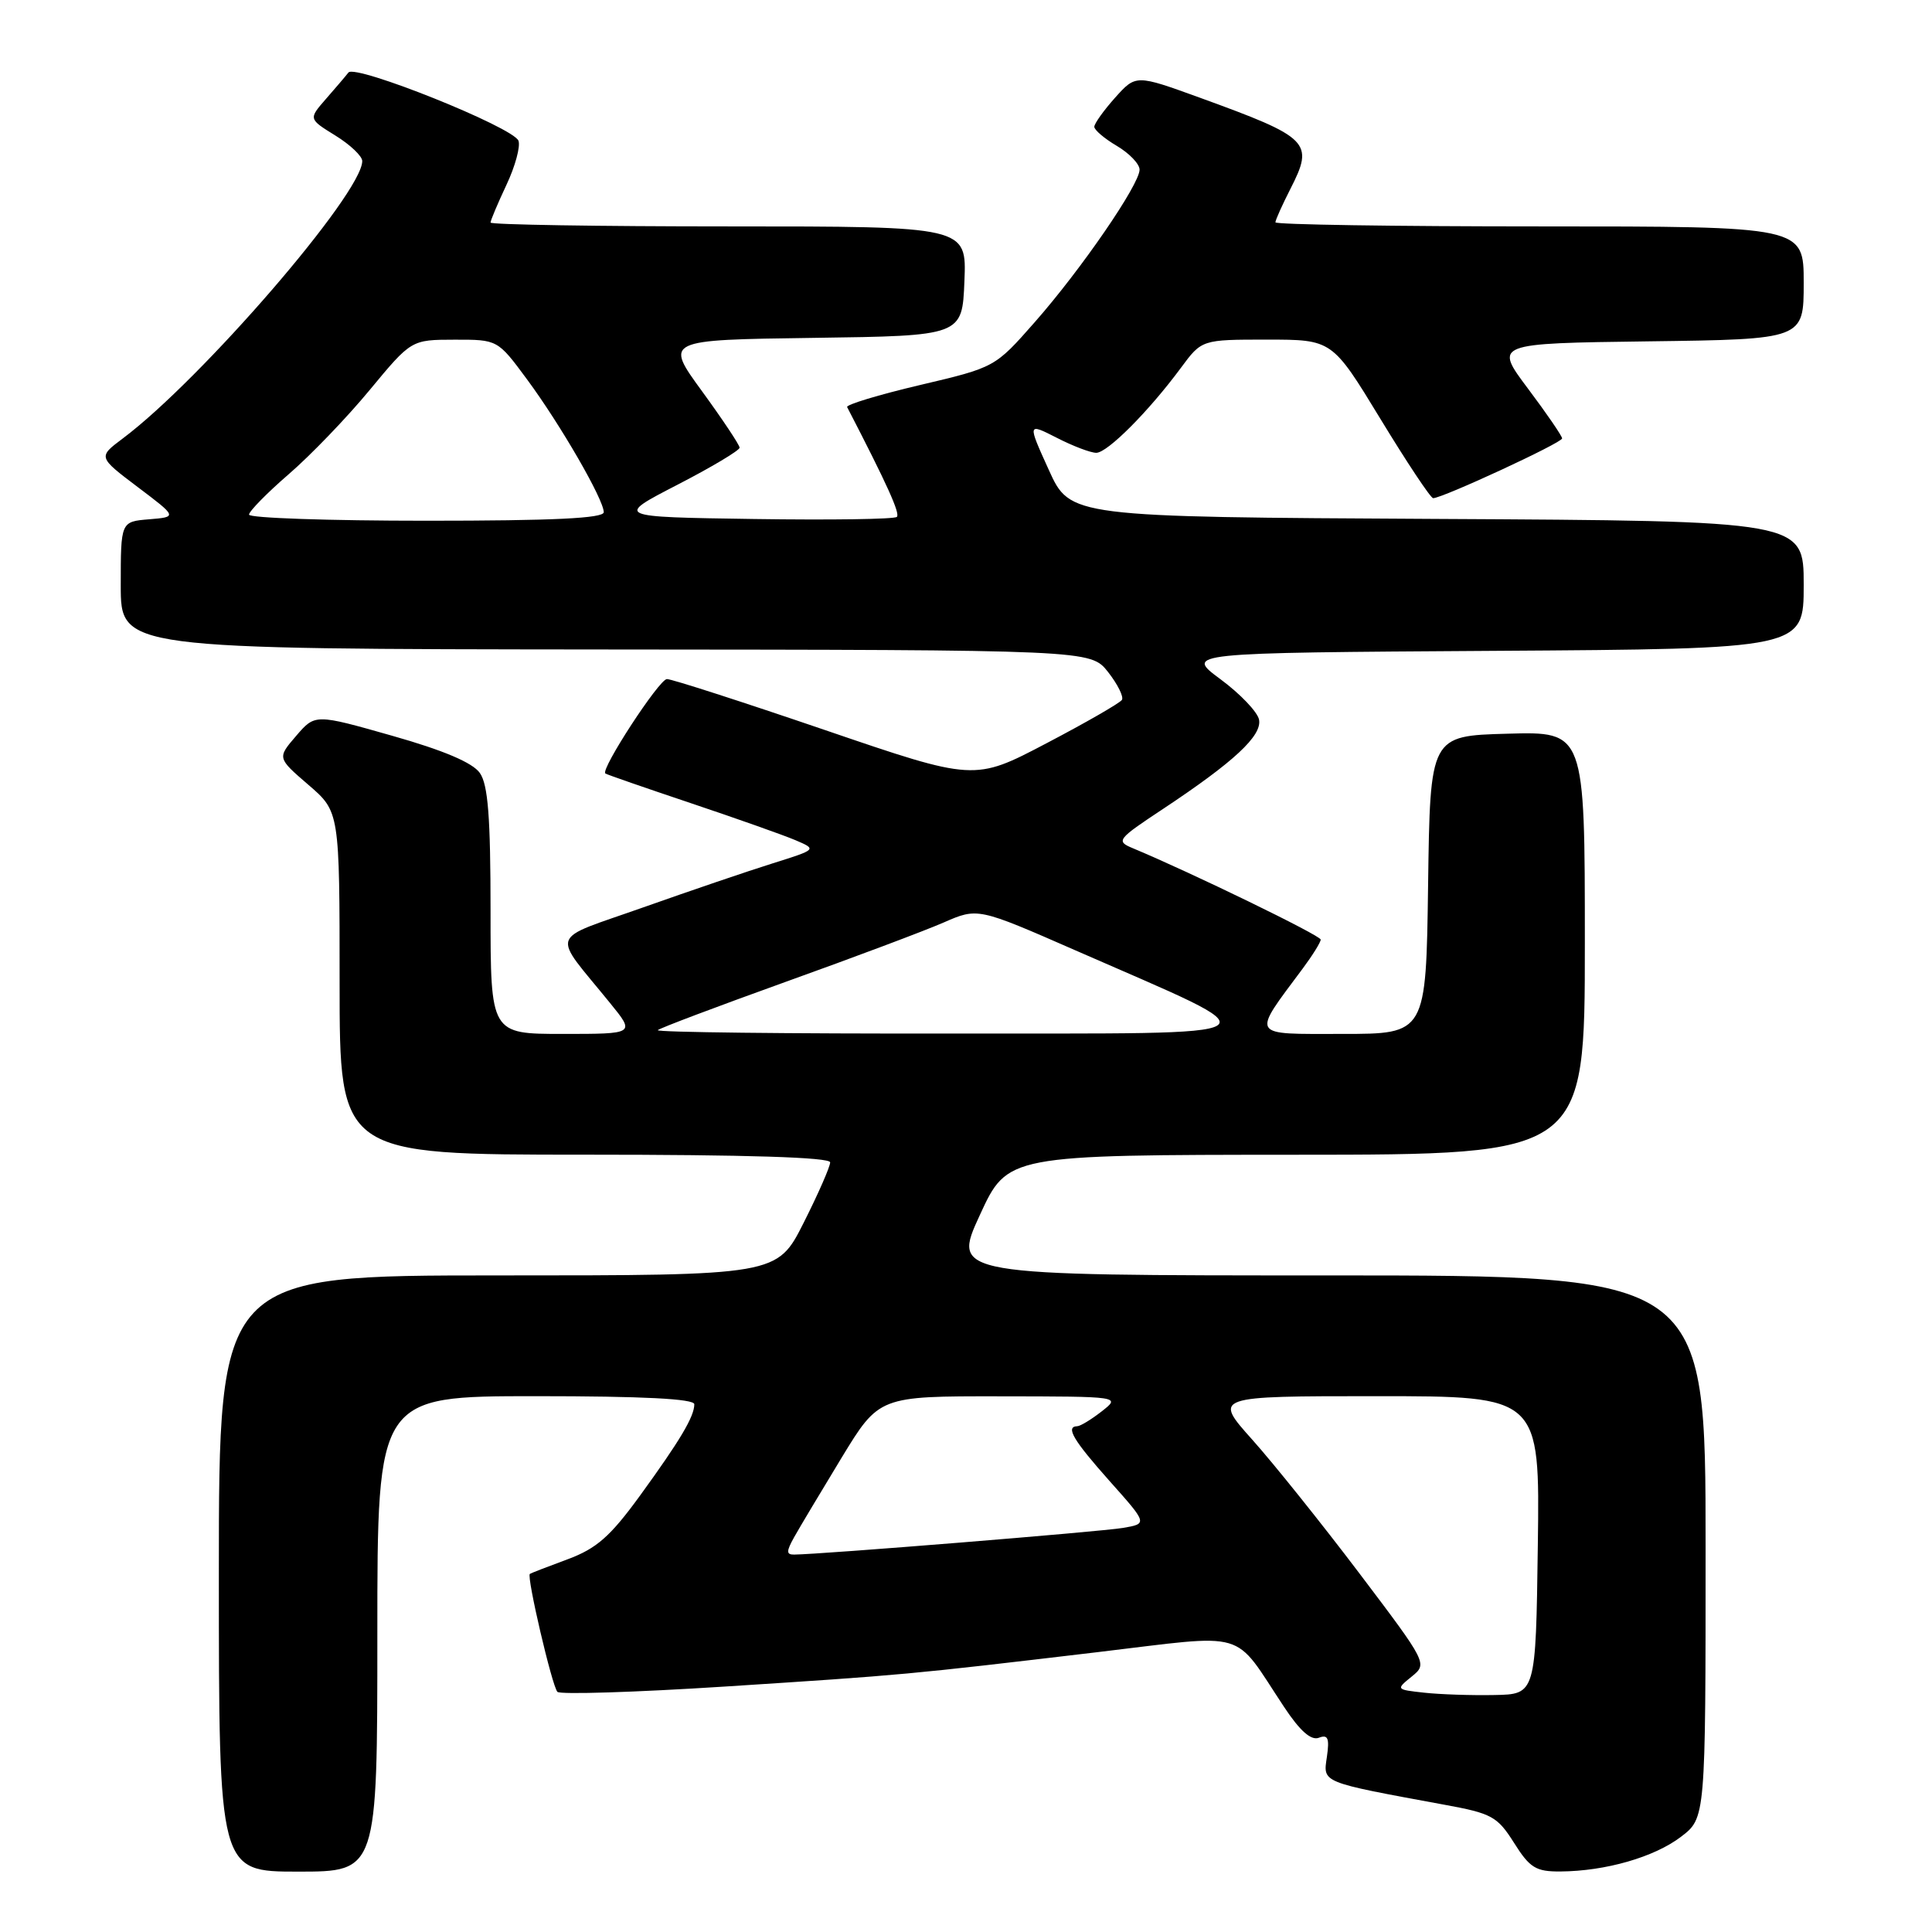 <?xml version="1.0" encoding="UTF-8" standalone="no"?>
<!DOCTYPE svg PUBLIC "-//W3C//DTD SVG 1.1//EN" "http://www.w3.org/Graphics/SVG/1.1/DTD/svg11.dtd" >
<svg xmlns="http://www.w3.org/2000/svg" xmlns:xlink="http://www.w3.org/1999/xlink" version="1.1" viewBox="0 0 256 256">
 <g >
 <path fill="currentColor"
d=" M 50.00 216.50 C 50.00 185.00 50.00 185.00 71.00 185.00 C 85.20 185.00 92.00 185.35 92.00 186.07 C 92.00 187.70 90.12 190.86 84.81 198.17 C 80.86 203.60 79.06 205.18 75.22 206.61 C 72.62 207.57 70.37 208.44 70.21 208.55 C 69.75 208.86 73.15 223.43 73.86 224.18 C 74.21 224.55 84.17 224.24 96.00 223.48 C 119.89 221.94 120.20 221.91 145.42 218.92 C 165.74 216.51 163.24 215.77 170.14 226.17 C 172.25 229.36 173.72 230.66 174.76 230.26 C 175.96 229.80 176.18 230.31 175.82 232.80 C 175.31 236.26 174.92 236.10 191.36 239.13 C 197.67 240.28 198.41 240.69 200.62 244.19 C 202.71 247.51 203.51 248.00 206.76 247.98 C 212.74 247.94 219.20 246.08 222.73 243.39 C 226.00 240.90 226.00 240.90 226.00 204.95 C 226.00 169.00 226.00 169.00 176.08 169.00 C 126.15 169.00 126.15 169.00 129.83 161.01 C 133.50 153.03 133.50 153.03 171.75 153.01 C 210.00 153.00 210.00 153.00 210.00 124.97 C 210.00 96.93 210.00 96.93 199.75 97.22 C 189.50 97.50 189.50 97.50 189.23 117.25 C 188.96 137.00 188.96 137.00 177.86 137.00 C 165.50 137.00 165.80 137.50 172.63 128.32 C 173.93 126.57 175.00 124.85 175.00 124.50 C 175.00 123.96 157.86 115.63 150.12 112.40 C 147.84 111.45 148.00 111.23 154.12 107.18 C 163.51 100.95 167.24 97.49 166.83 95.36 C 166.64 94.35 164.34 91.94 161.73 90.01 C 156.99 86.50 156.99 86.50 198.00 86.24 C 239.00 85.98 239.00 85.98 239.00 77.50 C 239.00 69.02 239.00 69.02 190.40 68.76 C 141.80 68.50 141.80 68.50 138.97 62.26 C 136.14 56.03 136.14 56.03 140.03 58.01 C 142.17 59.11 144.52 60.00 145.26 60.00 C 146.74 60.00 152.21 54.51 156.47 48.75 C 159.24 45.00 159.24 45.00 167.88 45.00 C 176.52 45.00 176.52 45.00 182.91 55.50 C 186.42 61.27 189.56 66.00 189.90 66.01 C 191.11 66.02 207.00 58.67 206.99 58.09 C 206.98 57.77 204.95 54.80 202.47 51.50 C 197.97 45.50 197.97 45.50 218.48 45.23 C 239.00 44.96 239.00 44.96 239.00 37.48 C 239.00 30.00 239.00 30.00 204.00 30.00 C 184.75 30.00 169.00 29.76 169.00 29.46 C 169.00 29.16 169.90 27.16 170.99 25.02 C 174.15 18.83 173.55 18.24 159.00 12.95 C 150.51 9.87 150.51 9.87 147.75 12.95 C 146.24 14.64 145.00 16.38 145.00 16.80 C 145.00 17.22 146.35 18.37 148.00 19.34 C 149.65 20.32 151.00 21.73 151.00 22.48 C 151.00 24.44 143.26 35.71 137.10 42.70 C 131.84 48.68 131.84 48.68 121.90 51.02 C 116.43 52.31 112.09 53.62 112.25 53.94 C 117.58 64.24 119.29 68.04 118.84 68.49 C 118.54 68.80 110.01 68.92 99.89 68.77 C 81.50 68.50 81.50 68.50 89.75 64.24 C 94.29 61.90 98.00 59.68 98.00 59.32 C 98.00 58.96 95.76 55.60 93.03 51.85 C 88.06 45.04 88.06 45.04 107.78 44.77 C 127.50 44.50 127.50 44.50 127.79 37.25 C 128.09 30.00 128.09 30.00 96.54 30.00 C 79.19 30.00 65.00 29.77 65.00 29.49 C 65.00 29.21 65.95 26.96 67.11 24.49 C 68.27 22.03 68.98 19.40 68.70 18.65 C 68.01 16.86 47.08 8.47 46.17 9.61 C 45.79 10.10 44.44 11.68 43.17 13.13 C 40.88 15.76 40.88 15.76 44.44 17.96 C 46.40 19.17 48.00 20.69 48.00 21.34 C 48.00 25.62 26.69 50.30 16.24 58.12 C 12.99 60.56 12.99 60.56 18.24 64.53 C 23.50 68.50 23.50 68.50 19.75 68.81 C 16.00 69.12 16.00 69.12 16.00 77.56 C 16.00 86.00 16.00 86.00 80.25 86.06 C 144.50 86.11 144.50 86.11 146.82 89.04 C 148.09 90.66 148.92 92.32 148.66 92.74 C 148.39 93.16 143.89 95.75 138.64 98.50 C 129.11 103.50 129.11 103.50 109.30 96.73 C 98.41 93.01 88.99 89.97 88.37 89.98 C 87.34 90.00 79.55 101.95 80.21 102.49 C 80.37 102.62 85.45 104.38 91.50 106.41 C 97.55 108.44 103.80 110.65 105.38 111.32 C 108.26 112.55 108.26 112.55 102.38 114.40 C 99.15 115.41 91.43 118.04 85.24 120.23 C 72.51 124.74 73.02 123.28 80.83 132.90 C 84.17 137.00 84.17 137.00 74.58 137.00 C 65.00 137.00 65.00 137.00 65.00 120.72 C 65.00 108.28 64.67 103.97 63.58 102.42 C 62.63 101.06 58.77 99.42 51.96 97.49 C 41.75 94.59 41.75 94.59 39.24 97.51 C 36.73 100.43 36.73 100.43 40.86 103.99 C 45.00 107.55 45.00 107.55 45.00 130.28 C 45.00 153.00 45.00 153.00 77.50 153.00 C 99.03 153.00 110.00 153.35 110.00 154.02 C 110.00 154.59 108.42 158.19 106.49 162.02 C 102.97 169.00 102.97 169.00 65.99 169.00 C 29.00 169.00 29.00 169.00 29.00 208.50 C 29.00 248.00 29.00 248.00 39.50 248.00 C 50.00 248.00 50.00 248.00 50.00 216.50 Z  M 188.72 224.29 C 184.97 223.88 184.95 223.86 187.05 222.16 C 189.16 220.45 189.15 220.41 180.12 208.47 C 175.14 201.89 168.75 193.91 165.92 190.75 C 160.78 185.00 160.78 185.00 182.41 185.00 C 204.04 185.00 204.04 185.00 203.77 204.75 C 203.50 224.50 203.50 224.50 198.00 224.60 C 194.97 224.66 190.80 224.52 188.72 224.29 Z  M 105.22 203.70 C 105.92 202.44 108.75 197.72 111.49 193.20 C 116.48 185.00 116.48 185.00 132.49 185.02 C 148.50 185.04 148.50 185.04 146.00 187.00 C 144.62 188.08 143.16 188.97 142.75 188.98 C 141.14 189.03 142.20 190.82 147.03 196.25 C 152.07 201.90 152.07 201.90 148.78 202.46 C 145.92 202.95 108.66 205.97 105.22 205.99 C 104.18 206.00 104.18 205.57 105.22 203.70 Z  M 87.16 136.50 C 87.43 136.23 95.05 133.36 104.08 130.11 C 113.11 126.87 122.54 123.33 125.03 122.24 C 129.56 120.26 129.56 120.26 142.53 125.94 C 169.63 137.82 171.00 136.90 126.08 136.95 C 104.40 136.98 86.89 136.78 87.16 136.50 Z  M 33.00 68.19 C 33.00 67.75 35.36 65.34 38.25 62.84 C 41.14 60.35 45.98 55.32 49.00 51.66 C 54.50 45.02 54.50 45.02 60.22 45.01 C 65.94 45.00 65.94 45.00 69.82 50.25 C 74.25 56.24 80.00 66.19 80.00 67.87 C 80.00 68.68 73.28 69.00 56.50 69.00 C 43.57 69.00 33.00 68.64 33.00 68.19 Z "/>
</g>
</svg>